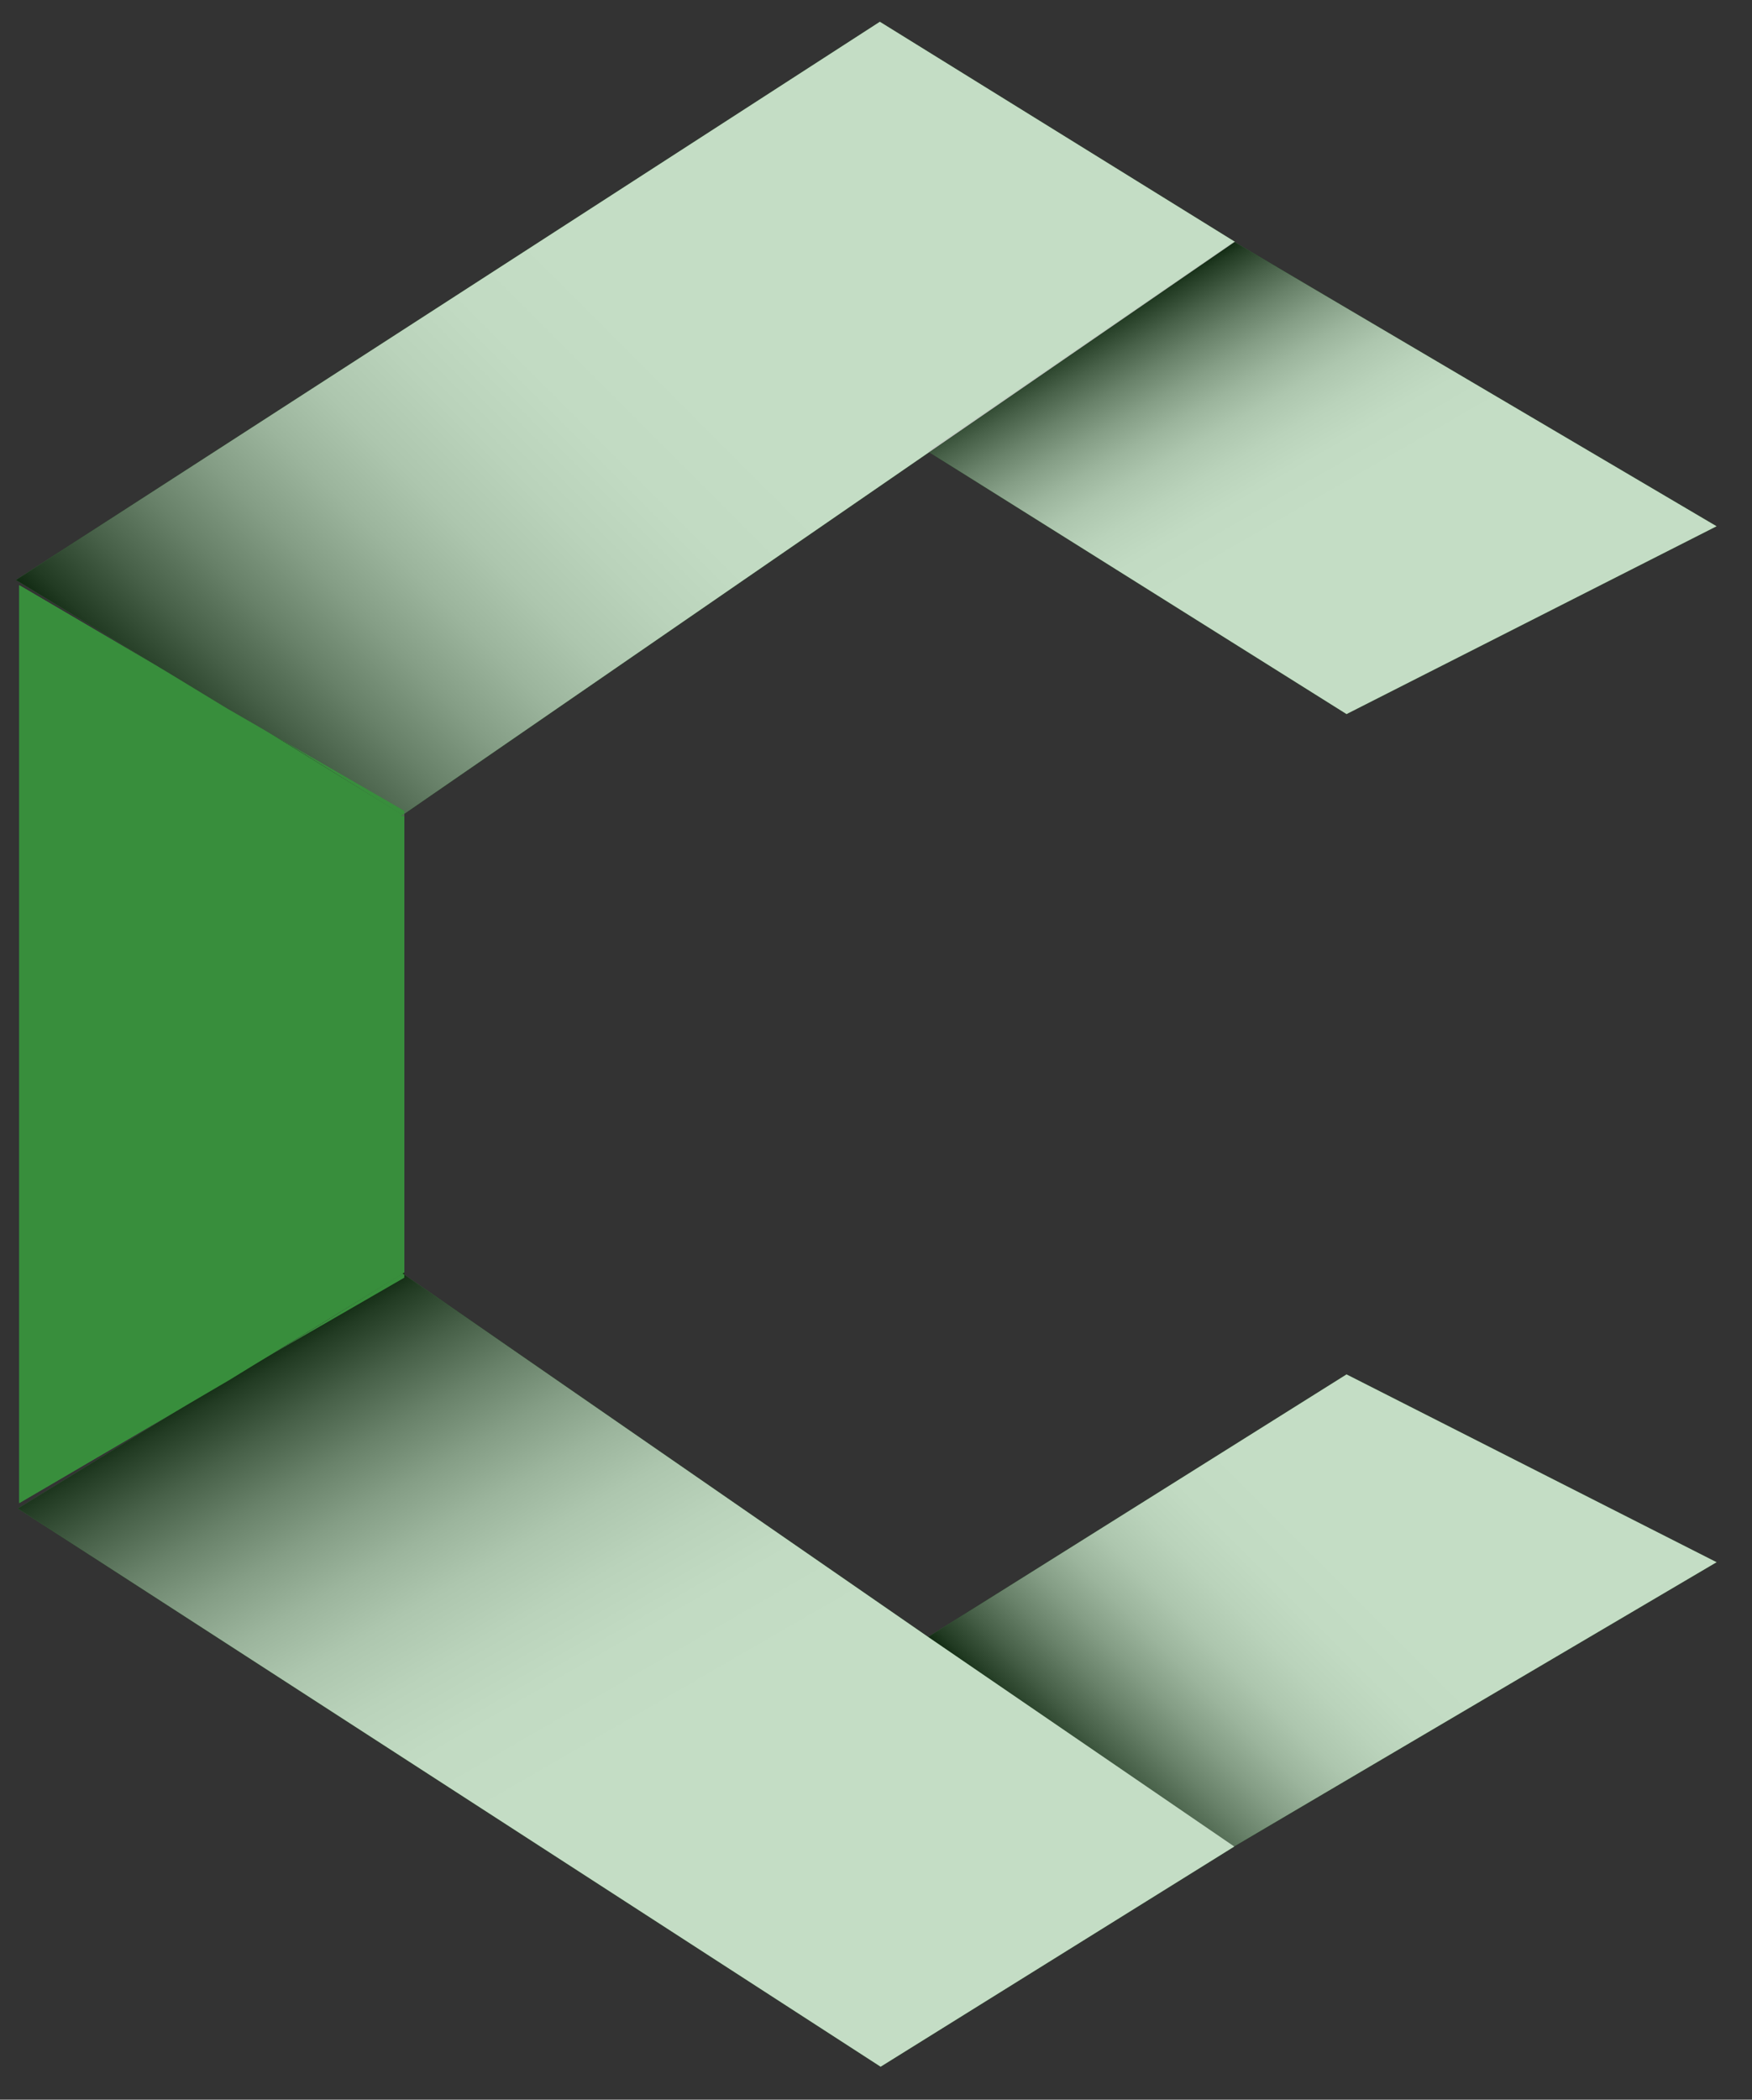<svg xmlns="http://www.w3.org/2000/svg" xmlns:xlink="http://www.w3.org/1999/xlink" viewBox="0 0 91 109"><rect x="0" y="0" width="91" height="109" fill="#333333" stroke="none"/><defs><style>.cls-1{isolation:isolate;}.cls-2{fill:#388e3c;}.cls-3,.cls-4,.cls-5,.cls-6{opacity:0.7;mix-blend-mode:multiply;}.cls-3{fill:url(#linear-gradient);}.cls-4{fill:url(#linear-gradient-2);}.cls-5{fill:url(#linear-gradient-3);}.cls-6{fill:url(#linear-gradient-4);}</style><linearGradient id="linear-gradient" x1="79.89" y1="71.83" x2="57.48" y2="94.24" gradientUnits="userSpaceOnUse"><stop offset="0.46" stop-color="#fff"/><stop offset="0.54" stop-color="#fcfcfc"/><stop offset="0.61" stop-color="#f1f1f1"/><stop offset="0.68" stop-color="#dfdfdf"/><stop offset="0.74" stop-color="#c6c6c6"/><stop offset="0.8" stop-color="#a5a5a5"/><stop offset="0.86" stop-color="#7d7d7d"/><stop offset="0.92" stop-color="#4e4e4e"/><stop offset="0.98" stop-color="#181818"/><stop offset="1"/></linearGradient><linearGradient id="linear-gradient-2" x1="74.64" y1="35.7" x2="61.98" y2="13.77" xlink:href="#linear-gradient"/><linearGradient id="linear-gradient-3" x1="44.57" y1="107.96" x2="20.49" y2="66.24" xlink:href="#linear-gradient"/><linearGradient id="linear-gradient-4" x1="52.7" y1="1.11" x2="12.27" y2="41.54" xlink:href="#linear-gradient"/></defs><title>Artboard 1</title><g class="cls-1"><g id="OBJECTS"><polygon class="cls-2" points="48.21 84.98 64.09 95.86 89.16 81.1 69.94 71.35 48.21 84.98"/><polygon class="cls-2" points="48.21 84.98 20.82 66.05 21 66.06 21 66.33 11.78 71.65 0.93 78.31 45.74 107.29 64.11 95.86 48.21 84.98"/><polygon class="cls-2" points="21 64.94 21 43.48 21 42.36 11.9 36.77 1 30.38 1 33.73 1 74.69 1 78.03 11.9 71.65 21 66.06 21 64.94"/><polygon class="cls-2" points="21 66.06 11.98 71.65 21 66.33 21 66.06"/><polygon class="cls-2" points="21 42.09 11.98 36.77 21 42.36 21 42.09"/><polygon class="cls-2" points="48.21 23.44 69.94 37.07 89.16 27.32 64.09 12.55 48.21 23.44"/><polygon class="cls-2" points="45.7 1.13 0.83 30.11 11.78 36.77 21 42.09 21 42.36 20.82 42.37 48.31 23.44 64.14 12.55 45.7 1.13"/><polygon class="cls-3" points="48.21 84.98 64.09 95.86 89.16 81.1 69.94 71.35 48.21 84.98"/><polygon class="cls-2" points="21 66.06 11.98 71.65 21 66.33 21 66.06"/><polygon class="cls-2" points="21 42.09 11.98 36.77 21 42.36 21 42.09"/><polygon class="cls-4" points="48.21 23.44 69.94 37.07 89.16 27.32 64.09 12.55 48.21 23.44"/><polygon class="cls-5" points="48.21 84.98 20.82 66.05 21 66.06 21 66.33 11.78 71.65 0.93 78.31 45.74 107.29 64.11 95.86 48.21 84.98"/><polygon class="cls-2" points="21 64.94 21 43.48 21 42.36 11.9 36.77 1 30.38 1 33.73 1 74.69 1 78.03 11.9 71.65 21 66.06 21 64.94"/><polygon class="cls-6" points="45.7 1.13 0.83 30.11 11.78 36.77 21 42.09 21 42.36 20.82 42.37 48.31 23.44 64.14 12.55 45.7 1.13"/></g></g></svg>